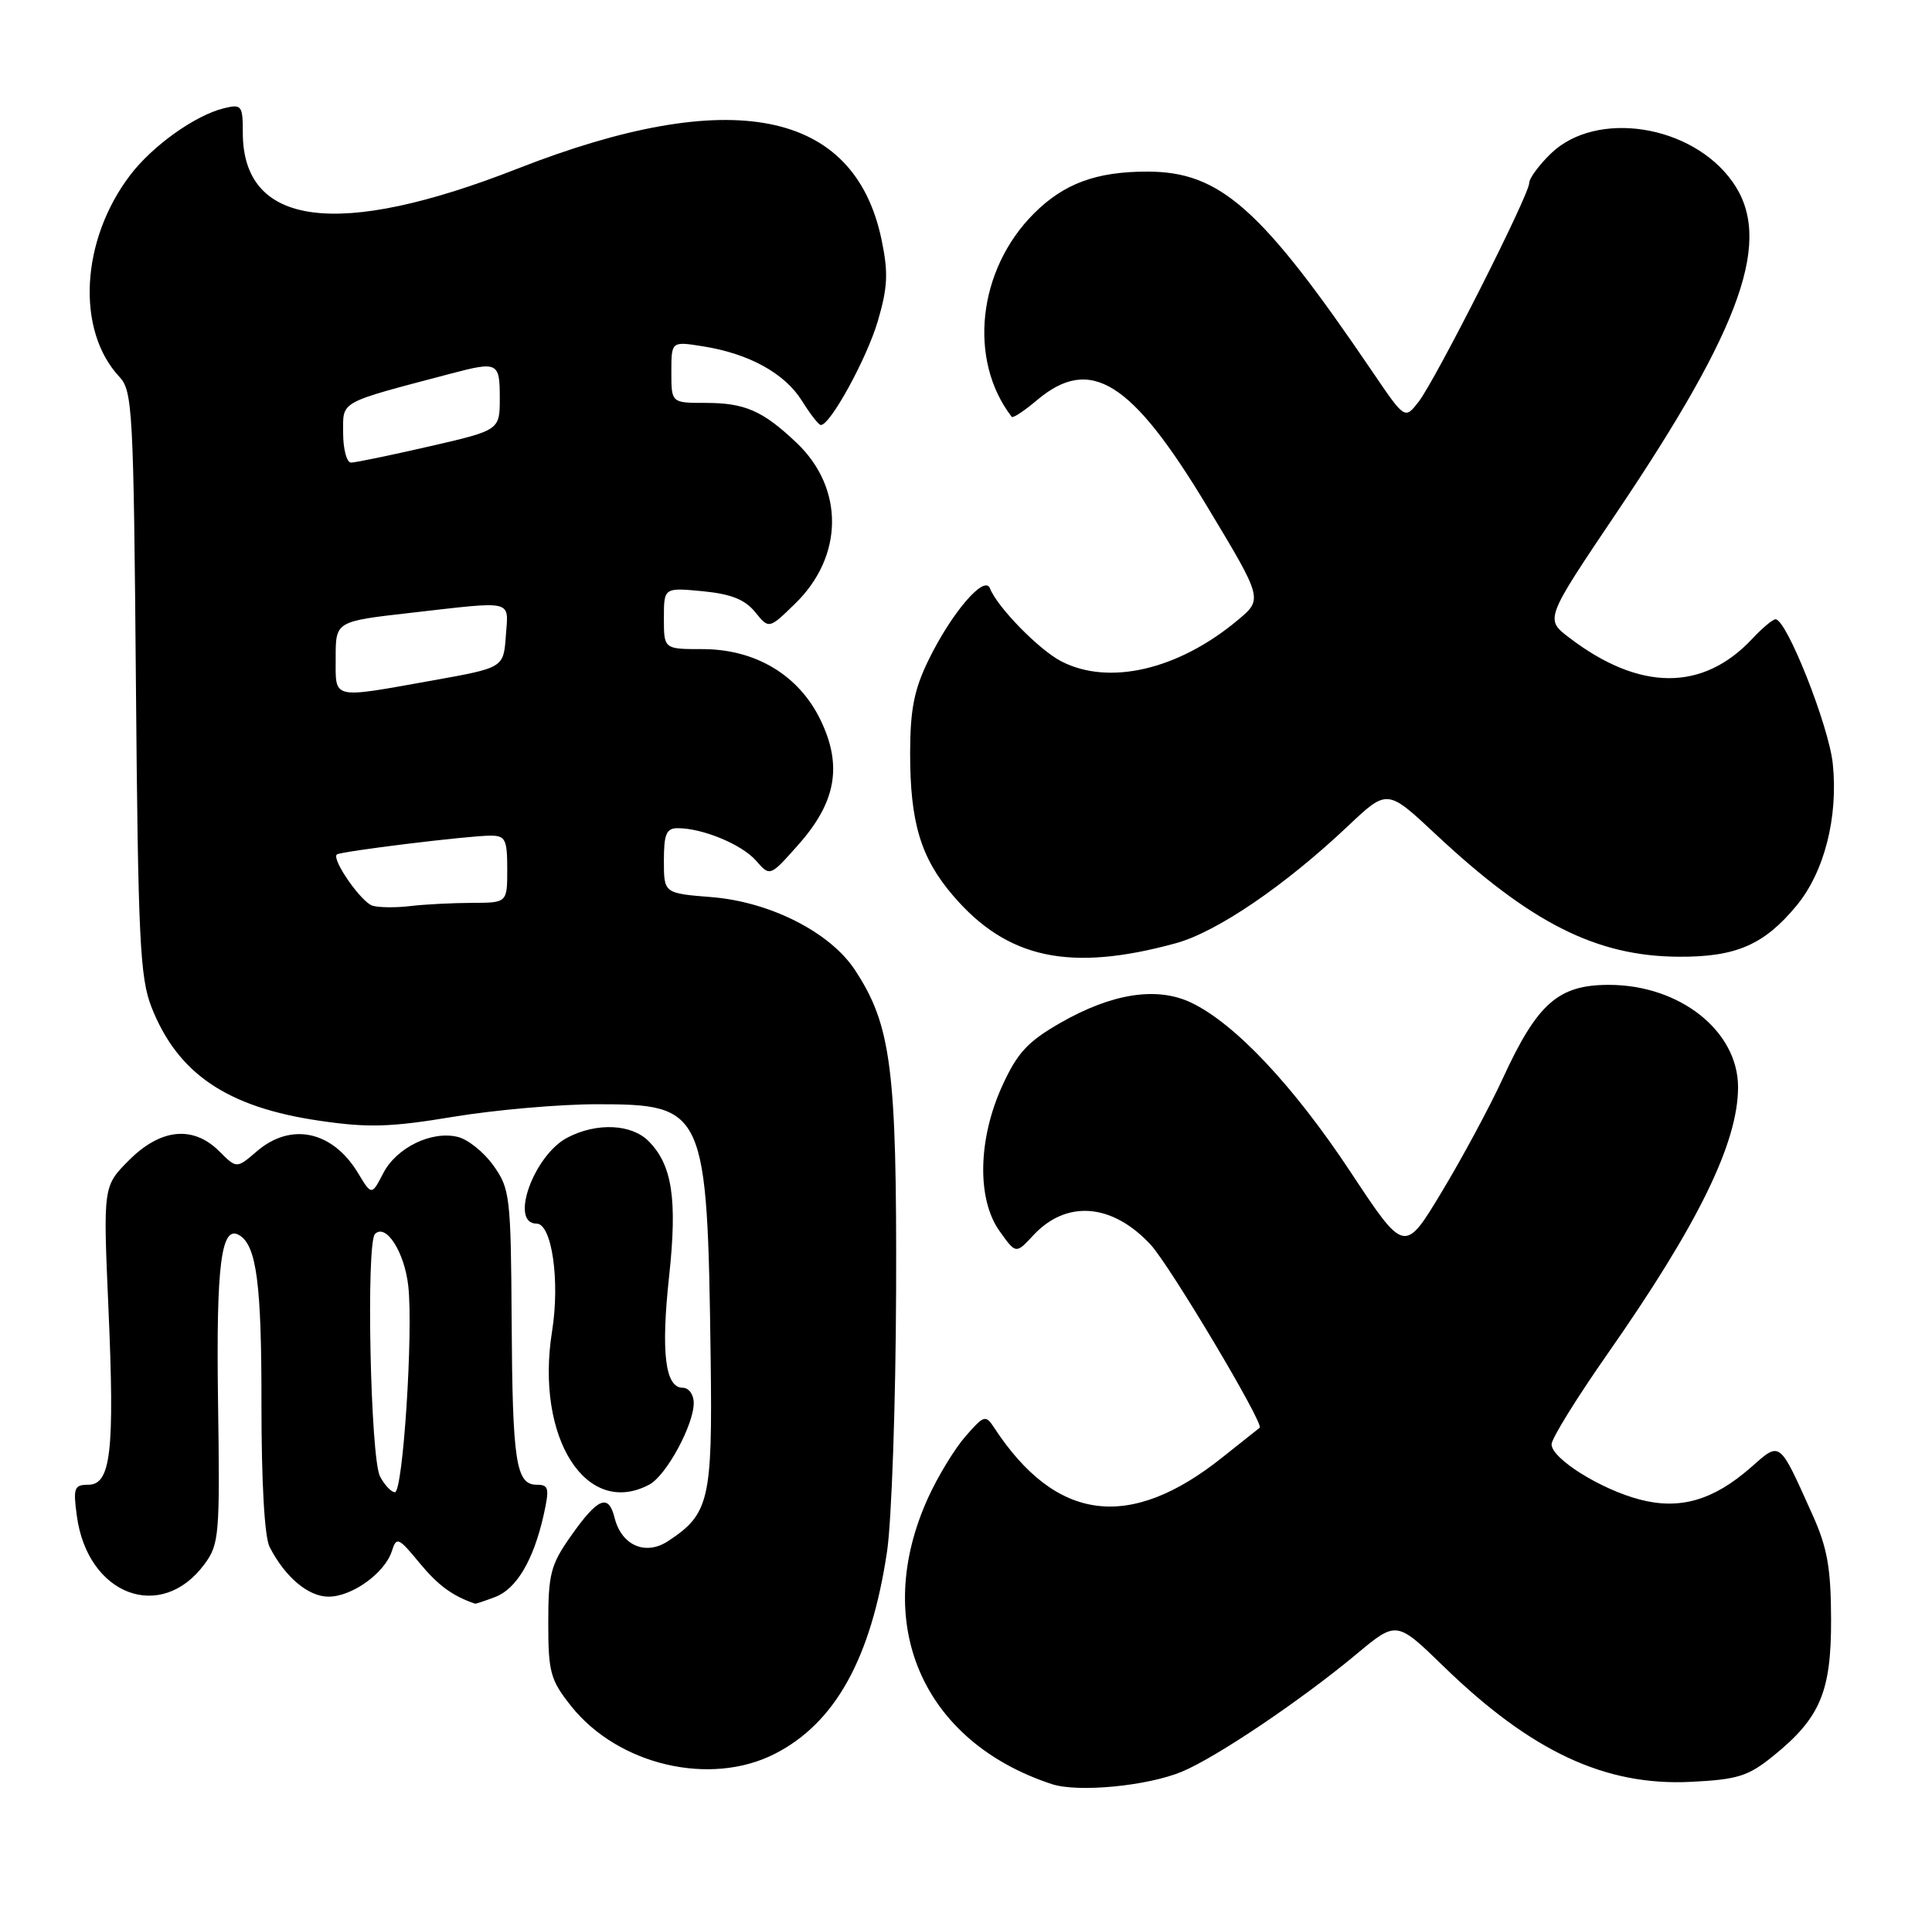<?xml version="1.0" encoding="UTF-8" standalone="no"?>
<!DOCTYPE svg PUBLIC "-//W3C//DTD SVG 1.1//EN" "http://www.w3.org/Graphics/SVG/1.1/DTD/svg11.dtd" >
<svg xmlns="http://www.w3.org/2000/svg" xmlns:xlink="http://www.w3.org/1999/xlink" version="1.1" viewBox="0 0 259 256">
 <g >
 <path fill="currentColor"
d=" M 158.46 237.45 C 163.10 235.51 174.43 227.88 181.86 221.69 C 187.22 217.22 187.22 217.22 193.54 223.36 C 205.29 234.77 215.20 239.39 226.68 238.82 C 232.93 238.51 234.35 238.07 237.68 235.38 C 244.03 230.25 245.50 226.76 245.47 217.00 C 245.45 210.15 244.97 207.44 242.97 203.00 C 238.44 192.94 238.73 193.15 234.69 196.70 C 229.68 201.09 225.19 202.39 219.82 200.98 C 214.57 199.61 208.00 195.49 208.00 193.58 C 208.00 192.81 211.37 187.37 215.48 181.49 C 227.62 164.15 233.00 153.17 233.00 145.71 C 233.00 138.18 225.19 132.00 215.68 132.00 C 208.90 132.00 206.10 134.47 201.48 144.50 C 199.71 148.35 196.01 155.22 193.27 159.76 C 188.29 168.03 188.29 168.03 181.04 157.06 C 173.43 145.55 165.55 137.18 159.70 134.39 C 155.10 132.20 149.11 133.12 142.16 137.09 C 137.78 139.60 136.39 141.10 134.38 145.49 C 131.10 152.65 130.94 160.70 133.99 164.99 C 136.19 168.08 136.19 168.08 138.51 165.58 C 142.96 160.78 149.10 161.27 154.25 166.82 C 156.83 169.61 169.52 190.89 168.87 191.36 C 168.67 191.51 166.44 193.28 163.92 195.29 C 151.46 205.27 141.57 204.00 133.28 191.36 C 132.13 189.60 131.92 189.67 129.44 192.50 C 128.00 194.15 125.75 197.83 124.45 200.68 C 116.76 217.51 123.60 233.40 141.00 239.12 C 144.50 240.28 153.84 239.38 158.46 237.45 Z  M 103.88 235.06 C 111.96 230.94 116.77 222.28 118.91 207.99 C 119.53 203.87 120.08 188.12 120.13 173.00 C 120.23 143.24 119.48 137.40 114.60 129.99 C 111.28 124.95 103.24 120.87 95.39 120.24 C 89.00 119.73 89.00 119.73 89.00 115.36 C 89.00 111.78 89.33 111.00 90.85 111.00 C 94.20 111.00 99.47 113.19 101.36 115.36 C 103.23 117.50 103.23 117.50 107.03 113.21 C 112.09 107.51 112.96 102.61 109.99 96.48 C 107.08 90.48 101.28 87.00 94.16 87.00 C 89.00 87.00 89.00 87.00 89.00 82.87 C 89.00 78.75 89.00 78.75 94.19 79.24 C 98.00 79.61 99.86 80.35 101.23 82.03 C 103.08 84.32 103.08 84.32 106.56 80.94 C 113.12 74.59 113.21 65.43 106.77 59.33 C 102.24 55.04 99.85 54.00 94.57 54.00 C 90.00 54.00 90.00 54.00 90.00 49.87 C 90.00 45.74 90.00 45.74 94.25 46.42 C 100.40 47.39 105.21 50.04 107.50 53.71 C 108.60 55.48 109.74 56.94 110.03 56.96 C 111.27 57.05 116.21 48.05 117.69 43.00 C 119.01 38.48 119.10 36.54 118.18 32.13 C 114.53 14.65 97.95 11.41 69.39 22.60 C 45.30 32.05 32.55 30.38 32.55 17.78 C 32.55 14.13 32.39 13.93 30.02 14.51 C 26.19 15.44 20.47 19.51 17.46 23.46 C 10.82 32.17 10.17 44.27 16.01 50.51 C 17.77 52.38 17.91 54.99 18.22 91.51 C 18.51 125.90 18.76 131.03 20.31 134.99 C 23.83 143.93 30.47 148.42 42.89 150.22 C 49.37 151.17 52.37 151.08 60.79 149.68 C 66.36 148.76 75.00 148.00 80.00 148.00 C 94.53 148.00 94.82 148.64 95.27 182.04 C 95.52 201.07 95.09 202.93 89.55 206.56 C 86.53 208.54 83.32 207.14 82.39 203.43 C 81.57 200.13 80.15 200.73 76.50 205.92 C 73.83 209.71 73.50 210.97 73.50 217.49 C 73.50 224.15 73.78 225.16 76.56 228.66 C 82.86 236.58 95.22 239.48 103.88 235.06 Z  M 66.39 214.04 C 69.24 212.96 71.51 209.12 72.87 203.11 C 73.68 199.46 73.58 199.00 71.96 199.00 C 69.16 199.00 68.70 195.95 68.59 176.99 C 68.49 160.40 68.36 159.32 66.17 156.25 C 64.91 154.46 62.76 152.73 61.41 152.39 C 57.89 151.50 53.15 153.80 51.37 157.26 C 49.82 160.24 49.82 160.24 47.97 157.18 C 44.55 151.56 38.99 150.38 34.42 154.32 C 31.72 156.63 31.72 156.63 29.41 154.32 C 25.91 150.82 21.56 151.24 17.31 155.49 C 13.82 158.98 13.82 158.98 14.54 175.39 C 15.38 194.57 14.87 199.00 11.82 199.00 C 9.95 199.00 9.79 199.43 10.30 203.16 C 11.72 213.79 21.57 217.53 27.40 209.66 C 29.39 206.97 29.49 205.78 29.23 187.88 C 28.96 169.44 29.66 164.05 32.11 165.57 C 34.40 166.98 35.07 172.15 35.05 188.26 C 35.05 198.69 35.46 206.03 36.15 207.35 C 38.22 211.38 41.33 214.00 44.04 214.00 C 47.20 214.00 51.60 210.83 52.54 207.87 C 53.15 205.94 53.42 206.05 56.24 209.48 C 58.73 212.49 60.63 213.89 63.68 214.94 C 63.79 214.97 65.00 214.57 66.39 214.04 Z  M 87.06 198.97 C 89.32 197.76 93.00 190.99 93.00 188.04 C 93.00 186.90 92.34 186.00 91.52 186.00 C 89.17 186.00 88.59 181.27 89.70 171.06 C 90.82 160.72 90.12 156.12 86.94 152.94 C 84.64 150.64 80.00 150.43 76.09 152.46 C 71.57 154.79 68.25 164.00 71.93 164.00 C 73.98 164.00 75.09 171.68 74.01 178.42 C 71.73 192.69 78.59 203.50 87.06 198.97 Z  M 157.63 126.42 C 163.14 124.91 172.26 118.70 180.73 110.69 C 185.97 105.74 185.97 105.74 192.43 111.78 C 205.19 123.72 213.98 128.16 225.03 128.23 C 232.71 128.28 236.50 126.64 240.85 121.37 C 244.57 116.86 246.44 109.53 245.70 102.37 C 245.18 97.30 239.51 83.00 238.03 83.00 C 237.65 83.00 236.26 84.17 234.92 85.60 C 228.28 92.70 219.79 92.66 210.36 85.46 C 207.11 82.98 207.11 82.98 216.70 68.74 C 233.67 43.54 237.71 32.00 232.24 24.34 C 226.80 16.70 214.04 14.71 207.95 20.54 C 206.33 22.10 205.00 23.90 205.00 24.54 C 205.00 26.13 192.45 50.92 190.17 53.86 C 188.33 56.22 188.33 56.22 184.01 49.86 C 169.10 27.90 163.58 23.00 153.80 23.00 C 146.95 23.00 142.63 24.60 138.61 28.61 C 131.06 36.15 129.74 48.25 135.63 55.87 C 135.79 56.08 137.32 55.07 139.03 53.62 C 146.19 47.60 151.70 51.05 161.84 67.90 C 169.31 80.30 169.31 80.30 165.90 83.14 C 157.94 89.78 148.65 91.94 142.26 88.63 C 139.28 87.09 133.68 81.36 132.71 78.85 C 131.98 76.97 127.55 82.15 124.46 88.50 C 122.55 92.41 122.02 95.11 122.01 100.88 C 122.00 110.22 123.42 114.97 127.76 120.03 C 135.01 128.51 143.44 130.31 157.63 126.42 Z  M 49.94 121.39 C 48.45 120.95 44.44 115.21 45.15 114.53 C 45.59 114.11 62.74 112.01 65.75 112.00 C 67.75 112.00 68.00 112.50 68.00 116.50 C 68.00 121.00 68.00 121.00 63.25 121.01 C 60.64 121.02 56.92 121.21 55.00 121.44 C 53.08 121.67 50.80 121.65 49.94 121.39 Z  M 45.00 88.14 C 45.00 83.28 45.00 83.28 55.04 82.14 C 69.10 80.54 68.16 80.31 67.81 85.25 C 67.50 89.50 67.50 89.50 58.00 91.20 C 44.29 93.65 45.00 93.82 45.00 88.14 Z  M 46.00 58.03 C 46.00 53.66 45.23 54.09 60.50 50.06 C 66.73 48.42 67.00 48.56 67.00 53.33 C 67.00 57.66 67.00 57.66 57.56 59.83 C 52.37 61.02 47.65 62.00 47.06 62.00 C 46.48 62.00 46.00 60.21 46.00 58.03 Z  M 50.95 197.90 C 49.66 195.50 49.06 166.61 50.27 165.39 C 51.74 163.93 54.22 167.80 54.73 172.34 C 55.42 178.46 54.02 200.00 52.94 200.00 C 52.46 200.00 51.56 199.05 50.95 197.90 Z "/>
</g>
</svg>